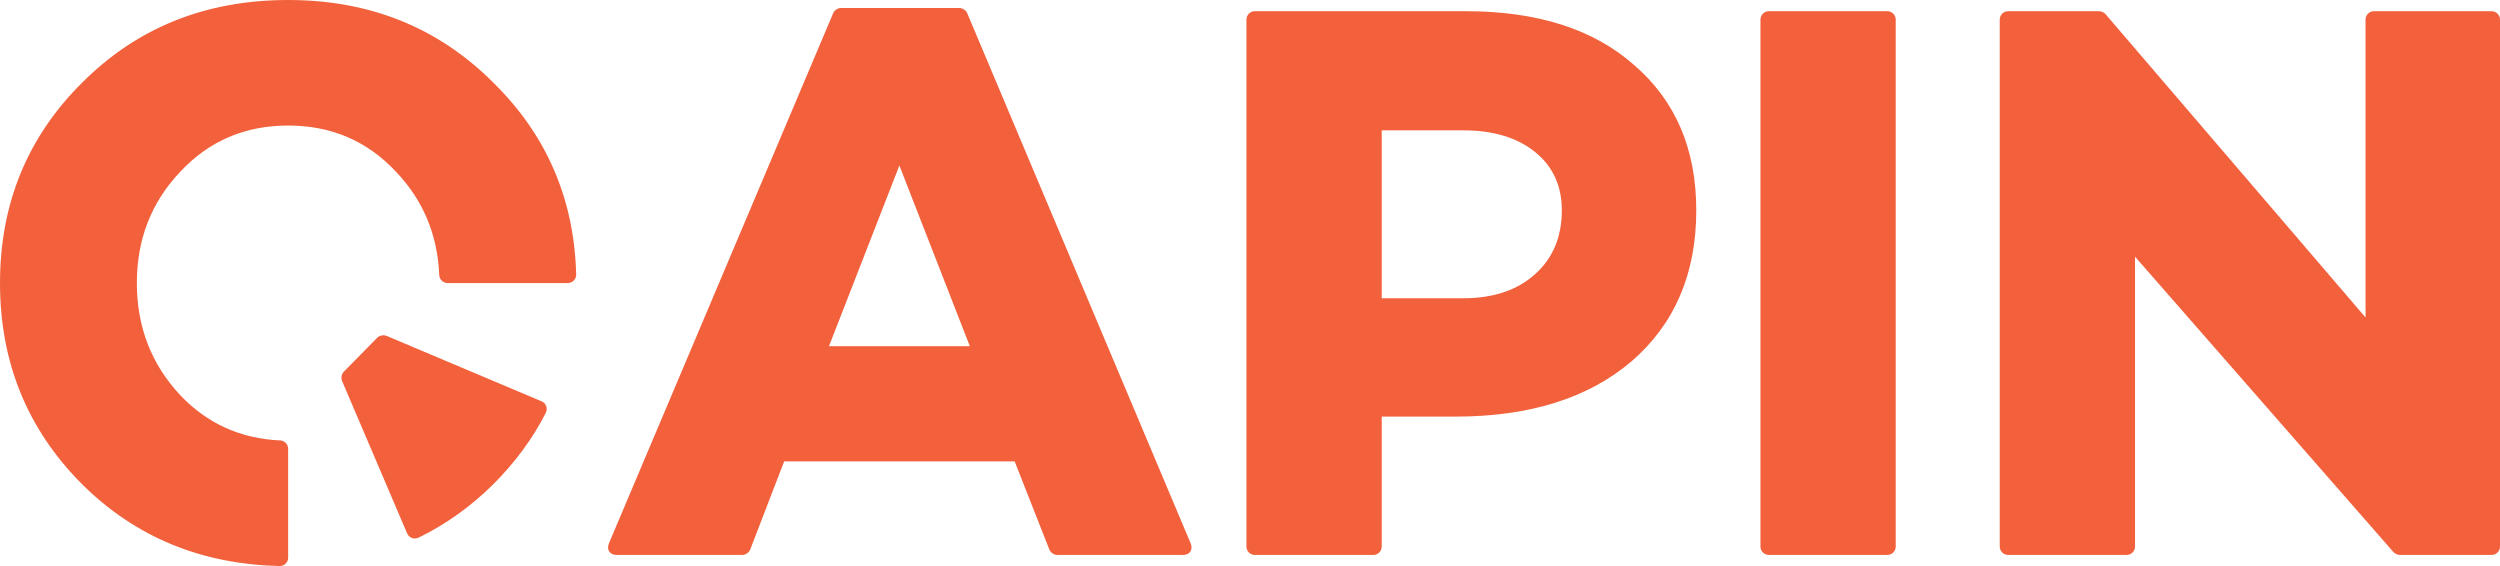 <?xml version="1.0" encoding="UTF-8"?>
<svg width="106px" height="24px" viewBox="0 0 106 24" version="1.1" xmlns="http://www.w3.org/2000/svg" xmlns:xlink="http://www.w3.org/1999/xlink">
    <!-- Generator: sketchtool 55.2 (78181) - https://sketchapp.com -->
    <title>8FBE0142-21EA-4F70-ADC5-52EDFEBD584A</title>
    <desc>Created with sketchtool.</desc>
    <g id="training" stroke="none" stroke-width="1" fill="none" fill-rule="evenodd">
        <g id="32-1-training-program-mobile" transform="translate(-25, -18)" fill="#F2613C">
            <g id="Header/header-mobile">
                <path d="M60.148,32.68 L66.121,32.68 L63.134,25.018 L60.148,32.68 Z M66.009,18.557 L75.483,41.036 C75.597,41.308 75.45,41.53 75.155,41.53 L69.825,41.53 C69.692,41.53 69.543,41.428 69.494,41.304 L68.021,37.563 L58.248,37.563 L56.808,41.302 C56.76,41.427 56.61,41.53 56.476,41.53 L51.148,41.53 C50.853,41.53 50.706,41.308 50.82,41.036 L60.328,18.556 C60.378,18.437 60.525,18.339 60.655,18.339 L65.681,18.339 C65.811,18.339 65.958,18.437 66.009,18.557 Z M90.083,29.629 C90.841,28.951 91.221,28.048 91.221,26.917 C91.221,25.877 90.841,25.052 90.083,24.442 C89.325,23.832 88.313,23.527 87.046,23.527 L83.585,23.527 L83.585,30.646 L87.046,30.646 C88.313,30.646 89.325,30.308 90.083,29.629 Z M94.275,20.747 C96.039,22.261 96.922,24.318 96.922,26.917 C96.922,29.607 96.006,31.743 94.173,33.325 C92.34,34.884 89.851,35.664 86.707,35.664 L83.585,35.664 L83.585,41.174 C83.585,41.37 83.425,41.53 83.229,41.53 L78.205,41.53 C78.009,41.53 77.849,41.37 77.849,41.174 L77.849,18.83 C77.849,18.635 78.009,18.475 78.205,18.475 L87.148,18.475 C90.18,18.475 92.555,19.232 94.275,20.747 Z M105.023,18.475 C105.219,18.475 105.379,18.635 105.379,18.83 L105.379,41.174 C105.379,41.37 105.219,41.53 105.023,41.53 L99.999,41.53 C99.803,41.53 99.643,41.37 99.643,41.174 L99.643,18.83 C99.643,18.635 99.803,18.475 99.999,18.475 L105.023,18.475 Z M130.644,18.475 C130.84,18.475 131,18.635 131,18.83 L131,41.174 C131,41.37 130.84,41.53 130.644,41.53 L126.75,41.53 C126.661,41.53 126.54,41.475 126.482,41.408 L115.525,28.883 L115.525,41.174 C115.525,41.37 115.365,41.53 115.169,41.53 L110.145,41.53 C109.949,41.53 109.789,41.37 109.789,41.174 L109.789,18.83 C109.789,18.635 109.949,18.475 110.145,18.475 L114.003,18.475 C114.094,18.475 114.215,18.531 114.274,18.599 L125.299,31.46 L125.299,18.83 C125.299,18.635 125.459,18.475 125.655,18.475 L130.644,18.475 Z M37.217,18 C40.678,18 43.574,19.165 45.905,21.492 C48.173,23.715 49.348,26.432 49.43,29.641 C49.435,29.839 49.272,30.002 49.073,30.002 L43.979,30.002 C43.794,30.002 43.632,29.851 43.624,29.667 C43.554,27.959 42.946,26.499 41.798,25.29 C40.577,23.979 39.05,23.323 37.217,23.323 C35.384,23.323 33.857,23.979 32.636,25.29 C31.414,26.578 30.803,28.149 30.803,30.002 C30.803,31.856 31.414,33.438 32.636,34.749 C33.782,35.958 35.198,36.6 36.883,36.674 C37.067,36.682 37.217,36.844 37.217,37.028 L37.217,41.644 C37.217,41.842 37.054,42.005 36.856,42 C33.531,41.923 30.744,40.771 28.495,38.546 C26.165,36.218 25,33.37 25,30.002 C25,26.635 26.165,23.798 28.495,21.492 C30.825,19.165 33.733,18 37.217,18 Z M47.963,35.016 C48.158,35.098 48.236,35.318 48.14,35.507 C47.585,36.602 46.836,37.614 45.9,38.548 C44.95,39.488 43.89,40.239 42.749,40.795 C42.562,40.886 42.343,40.808 42.262,40.616 L39.502,34.151 C39.451,34.031 39.484,33.856 39.576,33.763 L40.996,32.318 C41.089,32.224 41.266,32.188 41.388,32.24 L47.963,35.016 Z" id="Combined-Shape"></path>
            </g>
        </g>
    </g>
</svg>